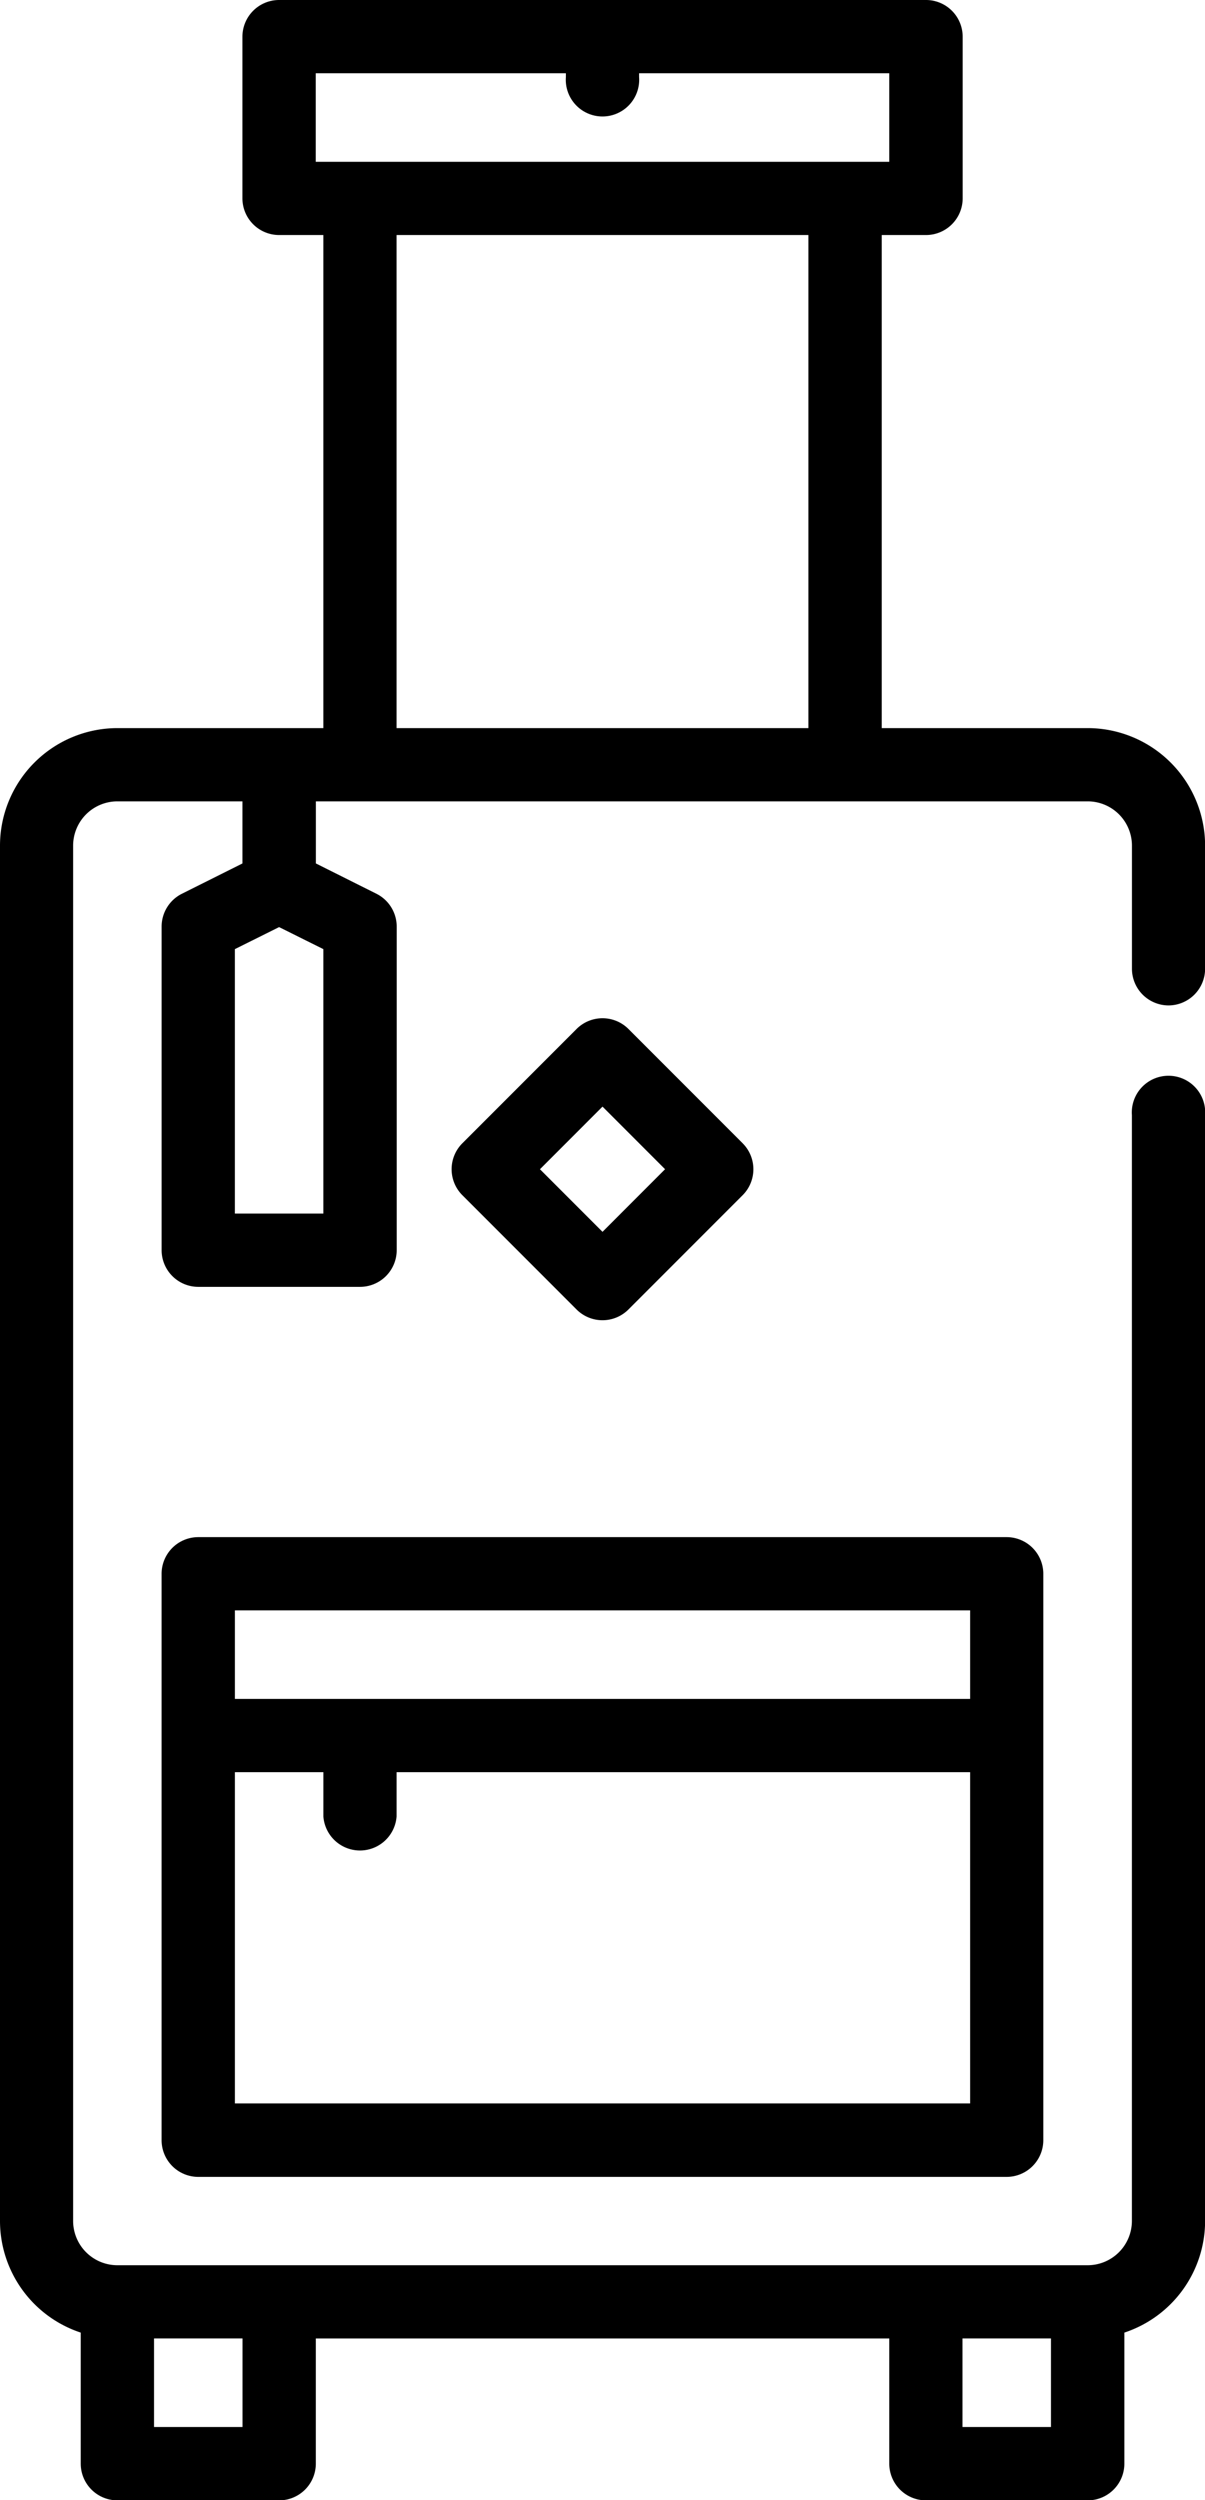 <svg xmlns="http://www.w3.org/2000/svg" width="49.253" height="102.121" viewBox="0 0 49.253 102.121">
  <g id="_002-bag-1" data-name="002-bag-1" transform="translate(-132.532)">
    <g id="Group_70" data-name="Group 70" transform="translate(132.532)">
      <g id="Group_69" data-name="Group 69" transform="translate(0)">
        <path id="Path_68" data-name="Path 68" d="M180.289,41.066a1.5,1.5,0,0,0,1.5-1.5V34.539a4.805,4.805,0,0,0-4.8-4.8h-8.417V9.6h1.808a1.5,1.5,0,0,0,1.5-1.5V1.5a1.5,1.5,0,0,0-1.5-1.5H143.941a1.5,1.5,0,0,0-1.5,1.5V8.1a1.5,1.5,0,0,0,1.5,1.5h1.808V29.739h-8.417a4.805,4.805,0,0,0-4.8,4.8V90.714a4.807,4.807,0,0,0,3.3,4.56v5.352a1.5,1.5,0,0,0,1.5,1.5h6.609a1.5,1.5,0,0,0,1.5-1.5V95.514H168.88v5.112a1.5,1.5,0,0,0,1.5,1.5h6.609a1.5,1.5,0,0,0,1.5-1.5V95.274a4.807,4.807,0,0,0,3.3-4.56V45.548a1.5,1.5,0,1,0-2.992,0V90.714a1.81,1.81,0,0,1-1.8,1.808H137.321a1.81,1.81,0,0,1-1.8-1.808V34.539a1.81,1.81,0,0,1,1.808-1.808h5.113v2.536l-2.477,1.239a1.5,1.5,0,0,0-.827,1.338V51.061a1.5,1.5,0,0,0,1.5,1.5h6.609a1.5,1.5,0,0,0,1.5-1.5V37.844a1.5,1.5,0,0,0-.827-1.338l-2.477-1.239V32.731h31.548a1.81,1.81,0,0,1,1.808,1.808V39.57A1.5,1.5,0,0,0,180.289,41.066Zm-8.417,54.447h3.617V99.13h-3.617Zm-33.044,0h3.617V99.13h-3.617Zm6.921-56.746v10.8h-3.617v-10.8l1.808-.9Zm-.312-32.159V2.992h10.225v.156a1.5,1.5,0,1,0,2.992,0V2.992H168.88V6.609H145.437Zm20.138,23.131H148.741V9.6h16.834Z" transform="translate(-132.532)"/>
      </g>
    </g>
    <g id="Group_72" data-name="Group 72" transform="translate(150.99 41.588)">
      <g id="Group_71" data-name="Group 71" transform="translate(0)">
        <path id="Path_69" data-name="Path 69" d="M236.972,213.618l-4.673-4.673a1.5,1.5,0,0,0-2.116,0l-4.673,4.673a1.5,1.5,0,0,0,0,2.116l4.673,4.673a1.5,1.5,0,0,0,2.115,0l4.673-4.673a1.5,1.5,0,0,0,0-2.116Zm-5.731,3.615-2.557-2.557,2.557-2.558,2.557,2.557Z" transform="translate(-225.072 -208.507)"/>
      </g>
    </g>
    <g id="Group_74" data-name="Group 74" transform="translate(139.141 62.783)">
      <g id="Group_73" data-name="Group 73" transform="translate(0)">
        <path id="Path_70" data-name="Path 70" d="M200.2,314.769H167.161a1.5,1.5,0,0,0-1.5,1.5v6.6s0,0,0,0,0,0,0,0V339.4a1.5,1.5,0,0,0,1.5,1.5H200.2a1.5,1.5,0,0,0,1.5-1.5v-23.13A1.5,1.5,0,0,0,200.2,314.769Zm-1.5,23.13H168.657V324.37h3.617v1.808a1.5,1.5,0,0,0,2.992,0V324.37h23.443V337.9Zm0-16.521H168.657v-3.617h30.052v3.617Z" transform="translate(-165.665 -314.769)"/>
      </g>
    </g>
  </g>
</svg>
